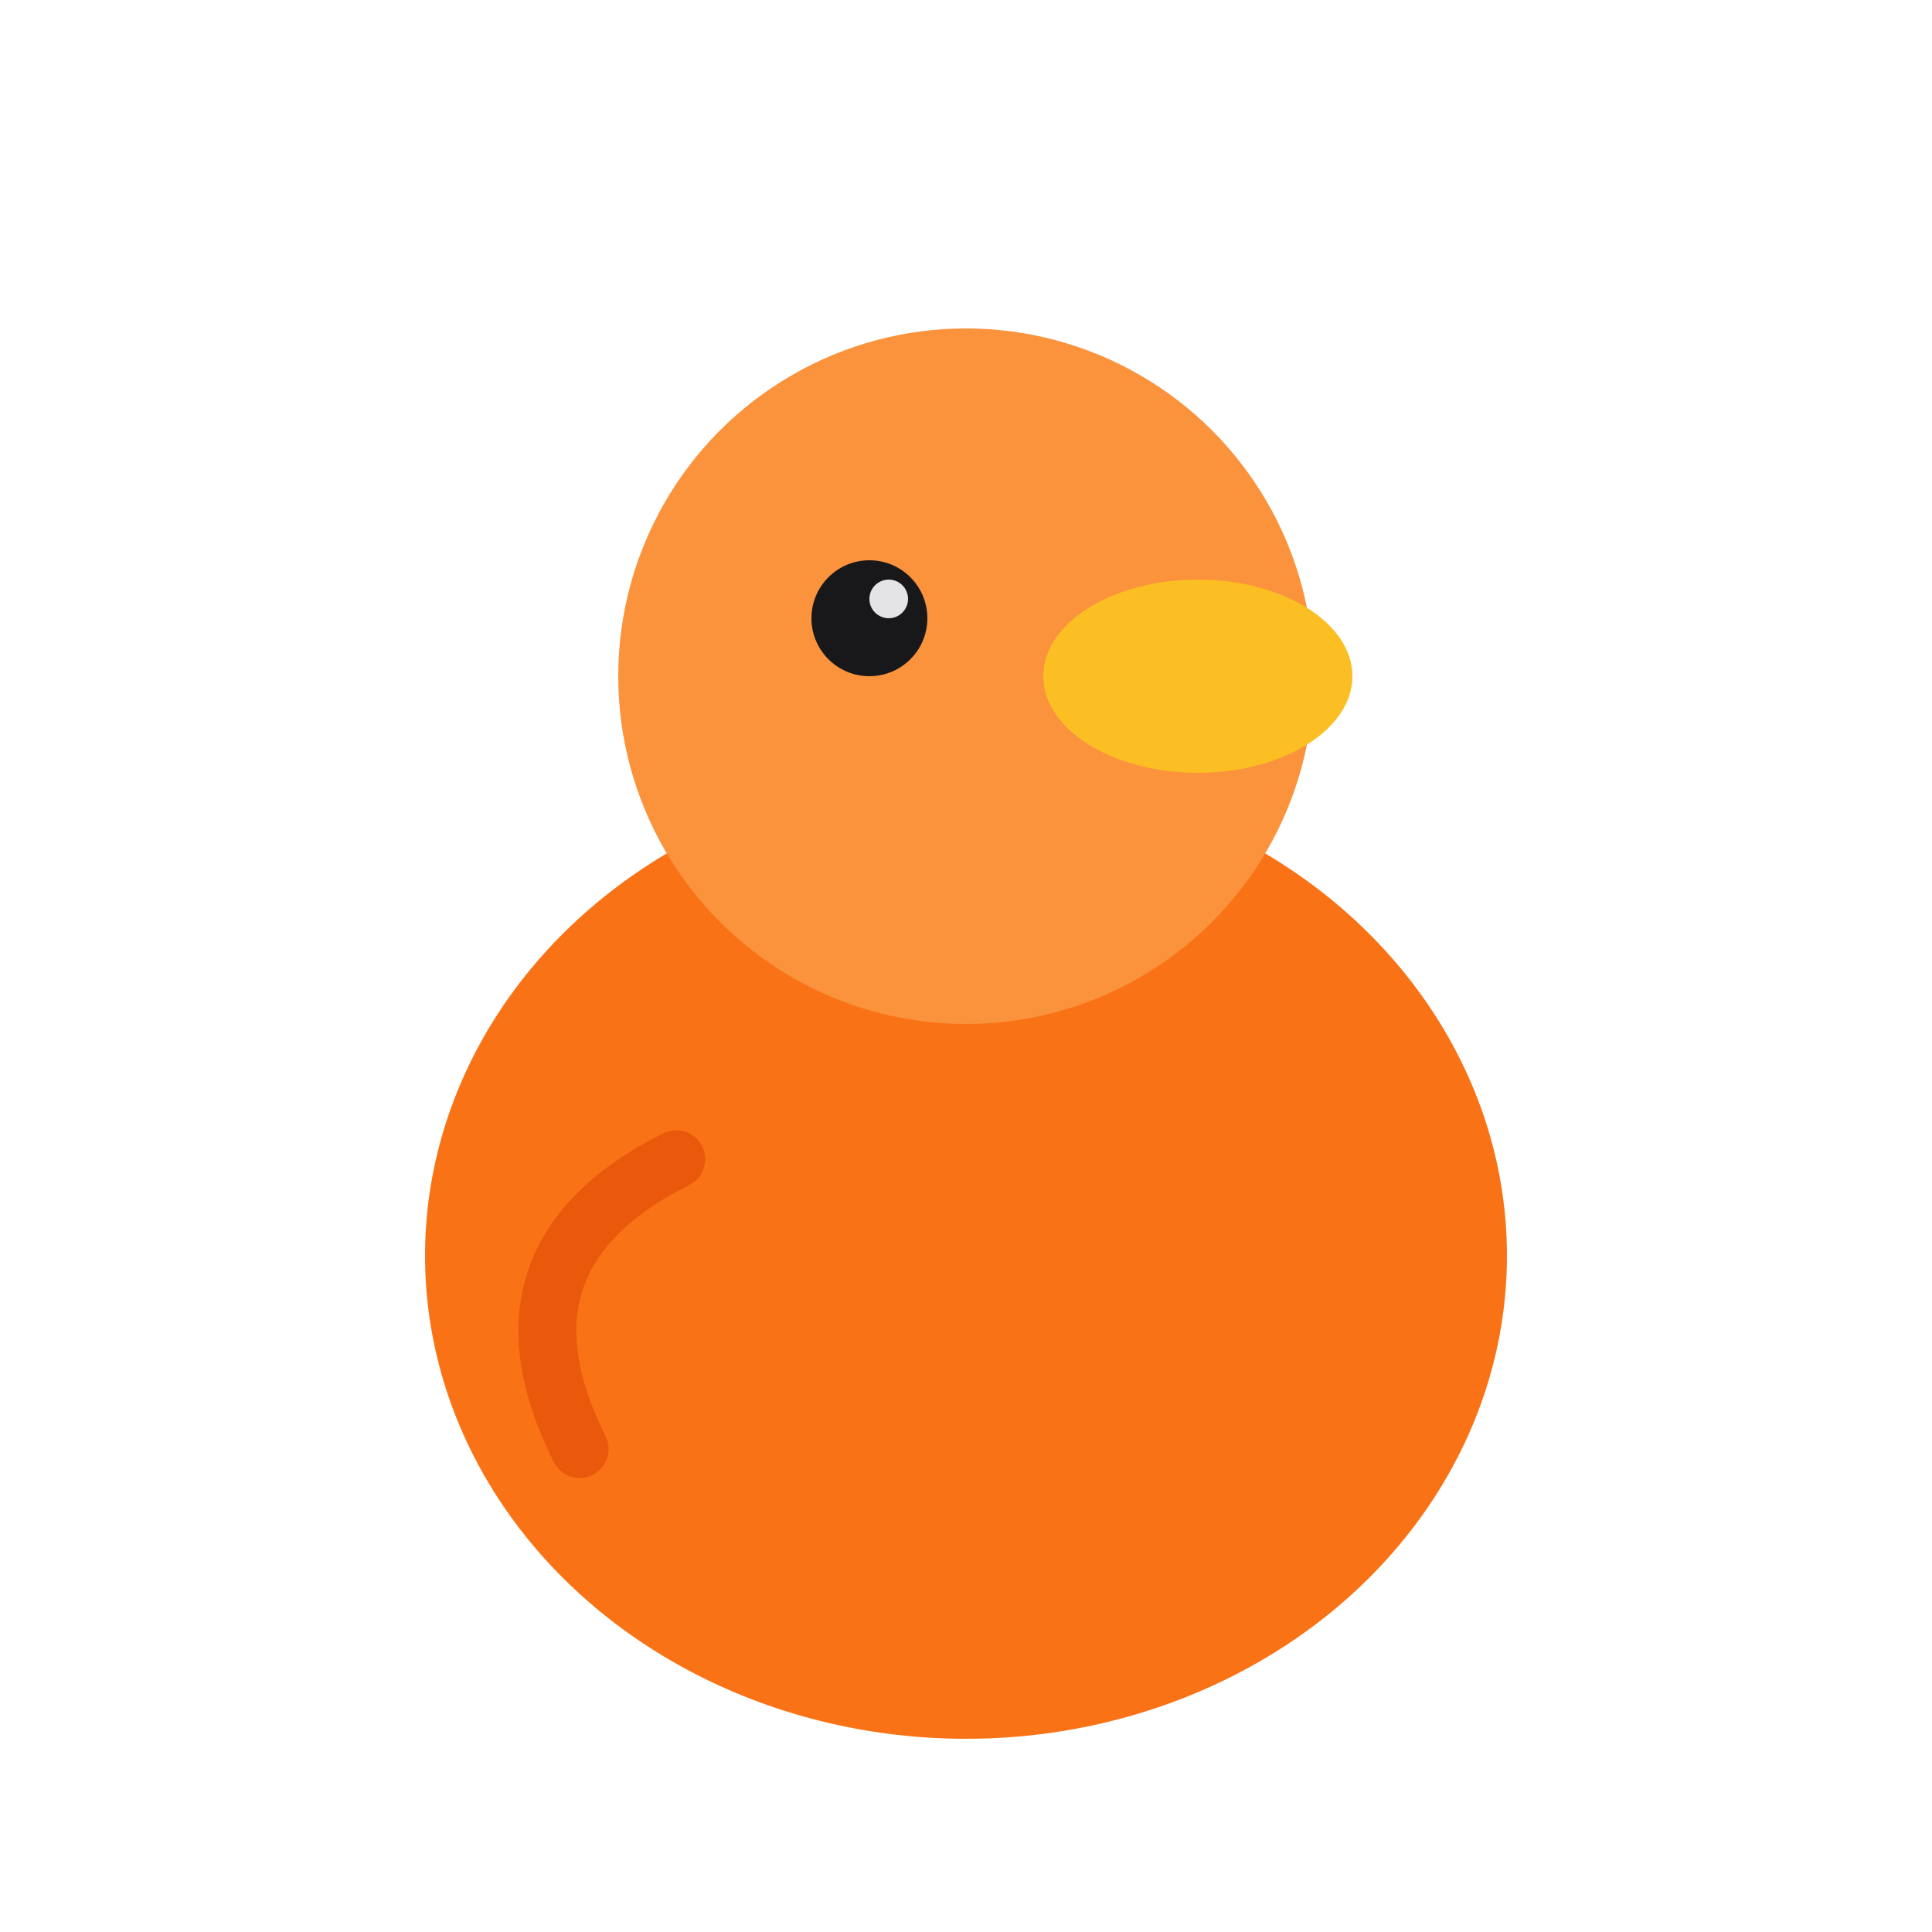 <svg xmlns="http://www.w3.org/2000/svg" viewBox="0 0 100 100">
  <ellipse cx="50" cy="65" rx="28" ry="25" fill="#f97316"/>
  <circle cx="50" cy="35" r="18" fill="#fb923c"/>
  <ellipse cx="62" cy="35" rx="8" ry="5" fill="#fbbf24"/>
  <circle cx="45" cy="32" r="3" fill="#18181b"/>
  <circle cx="46" cy="31" r="1" fill="#e4e4e7"/>
  <path d="M 35 60 Q 25 65 30 75" stroke="#ea580c" stroke-width="3" fill="none" stroke-linecap="round"/>
</svg>
